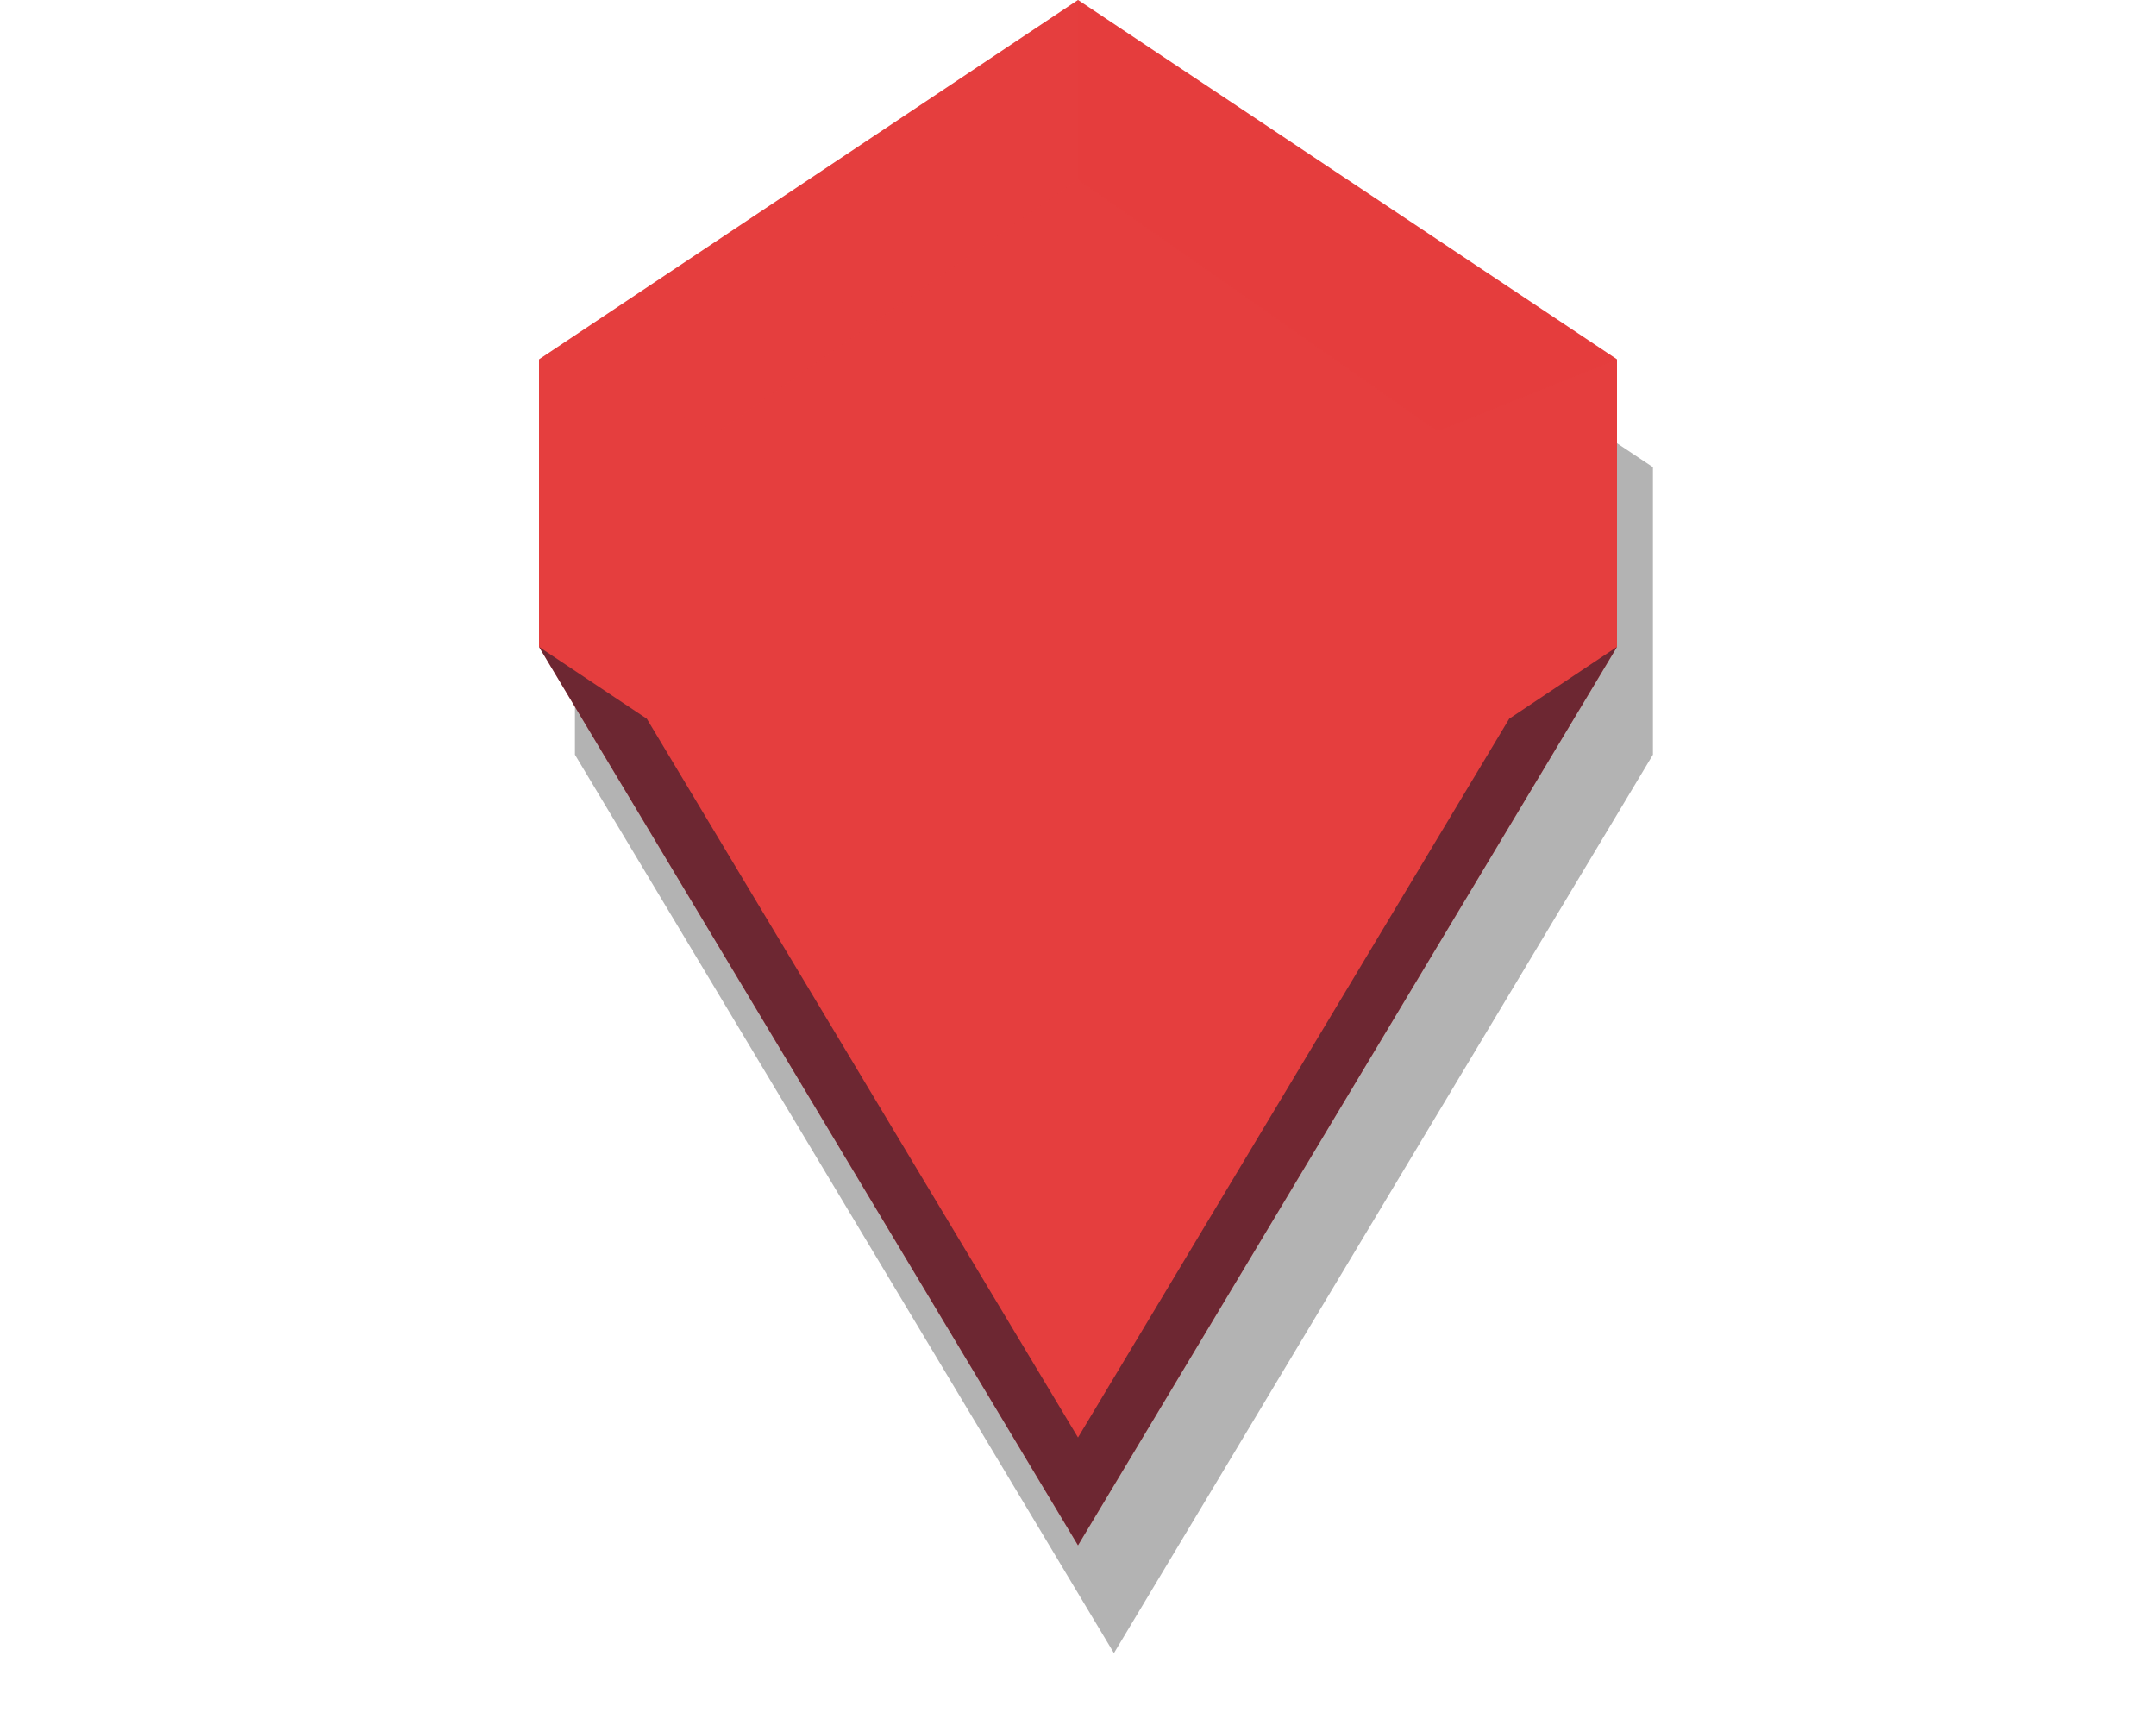 <svg width="60" height="48" viewBox="0 0 60 48" xmlns="http://www.w3.org/2000/svg">
  <!-- Shadow -->
  <polygon 
    points="30,2 45,12 45,20 30,45 15,20 15,12" 
    fill="rgba(0,0,0,0.3)" 
    transform="translate(1, 1)"
  />
  
  <!-- Main pointer body -->
  <polygon 
    points="30,0 45,10 45,18 30,43 15,18 15,10" 
    fill="#E53E3E"
    style="filter: drop-shadow(0 10px 8px rgb(0 0 0 / 0.04)) drop-shadow(0 4px 3px rgb(0 0 0 / 0.1));"
  />
  
  <!-- Highlight on top -->
  <polygon 
    points="30,0 45,10 40,12 30,5" 
    fill="#E53E3E" 
    opacity="0.24"
  />
  
  <!-- Left highlight -->
  <polygon 
    points="30,0 15,10 20,12 30,5" 
    fill="#E53E3E" 
    opacity="0.12"
  />
  
  <!-- Bottom shadow -->
  <polygon 
    points="30,43 15,18 18,20 30,40" 
    fill="#0F172A" 
    opacity="0.56"
  />
  
  <!-- Right shadow -->
  <polygon 
    points="30,43 45,18 42,20 30,40" 
    fill="#0F172A" 
    opacity="0.56"
  />
</svg>